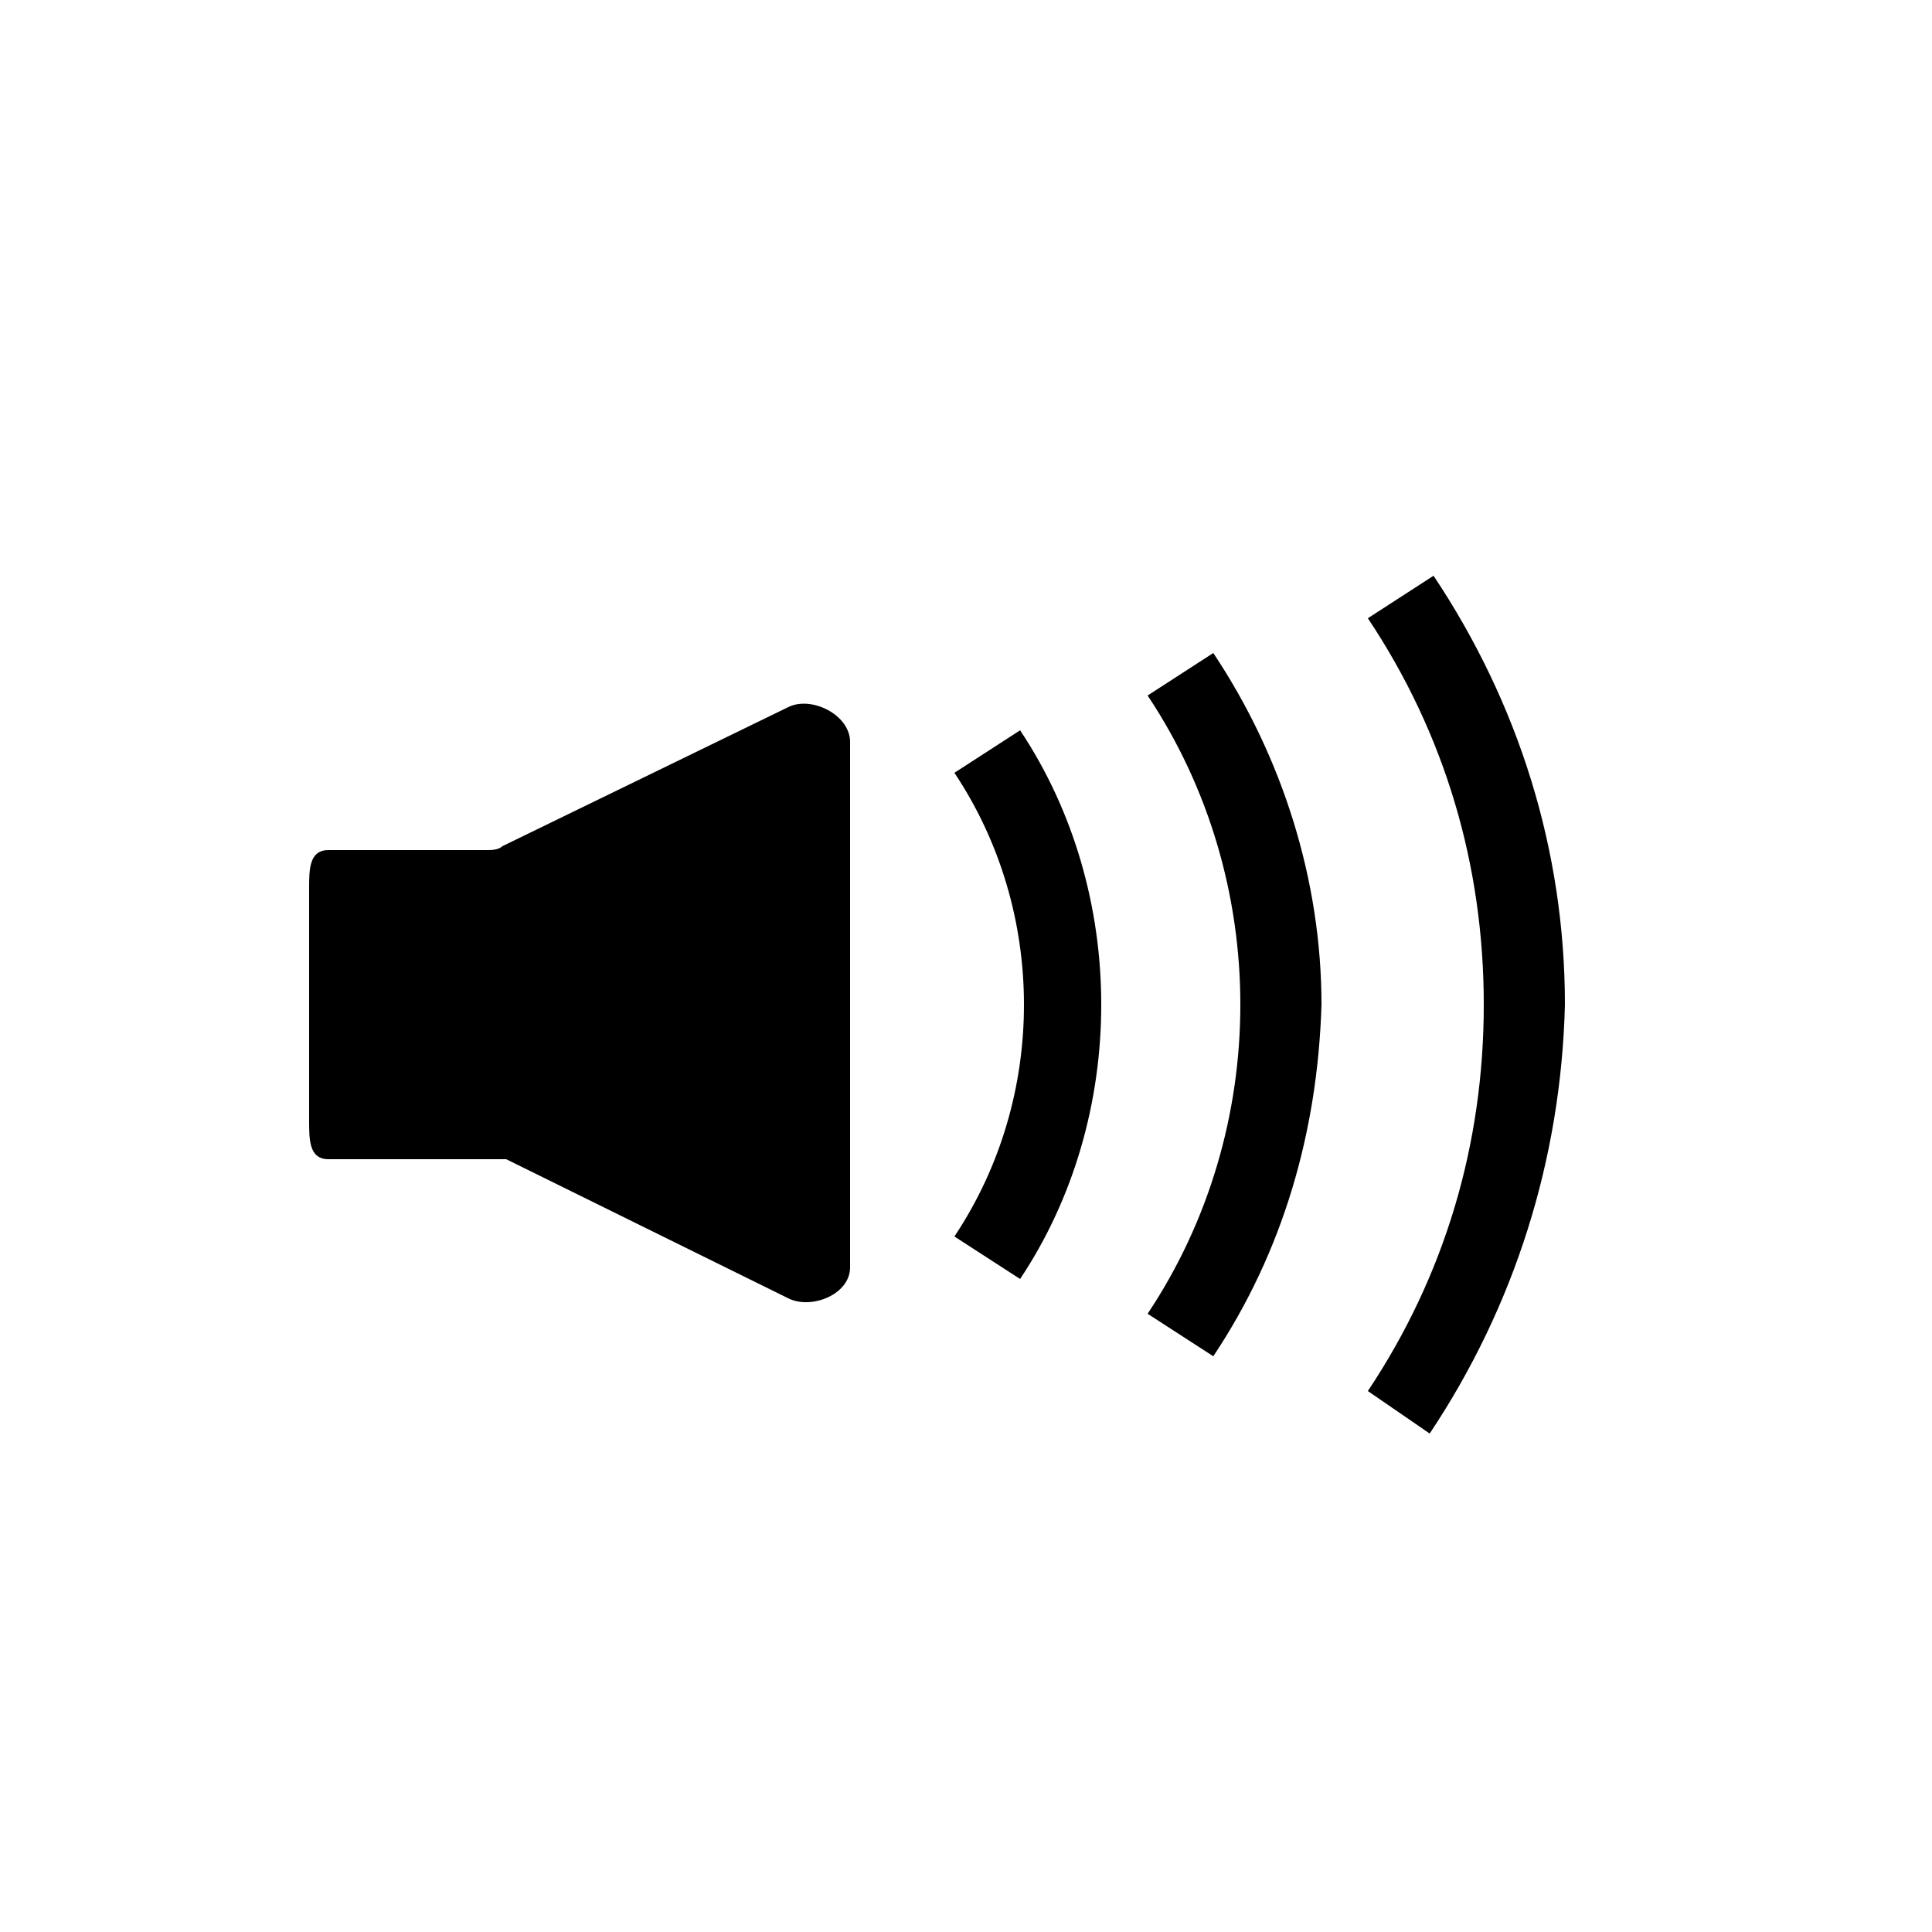 <svg xmlns="http://www.w3.org/2000/svg" xmlns:xlink="http://www.w3.org/1999/xlink" version="1.1" x="0px" y="0px" viewBox="15 17 50 50" enable-background="new 0 0 80 80" xml:space="preserve"><g><path fill="#000000" d="M37,36.2v13.6c0,0.7-1,1.1-1.6,0.8l-7.3-3.6C28,47,27.7,47,27.6,47h-4.1C23,47,23,46.5,23,46v-6   c0-0.5,0-1,0.5-1h4.1c0.1,0,0.3,0,0.4-0.1l7.4-3.6C36,35,37,35.5,37,36.2z"/></g><g><path fill="#000000" d="M41.4,50.1L39.7,49c1.2-1.8,1.8-3.9,1.8-6s-0.6-4.2-1.8-6l1.7-1.1c1.4,2.1,2.1,4.6,2.1,7.1   S42.8,48,41.4,50.1z"/></g><g><path fill="#000000" d="M46.4,52.1L44.7,51c1.6-2.4,2.4-5.2,2.4-8s-0.8-5.6-2.4-8l1.7-1.1c1.8,2.7,2.8,5.9,2.8,9.1   C49.1,46.3,48.2,49.4,46.4,52.1z"/></g><g><path fill="#000000" d="M52,54.1L50.4,53c2-3,3-6.4,3-10c0-3.6-1-7-3-10l1.7-1.1c2.2,3.3,3.4,7.1,3.4,11.1   C55.4,47,54.2,50.8,52,54.1z"/></g></svg>